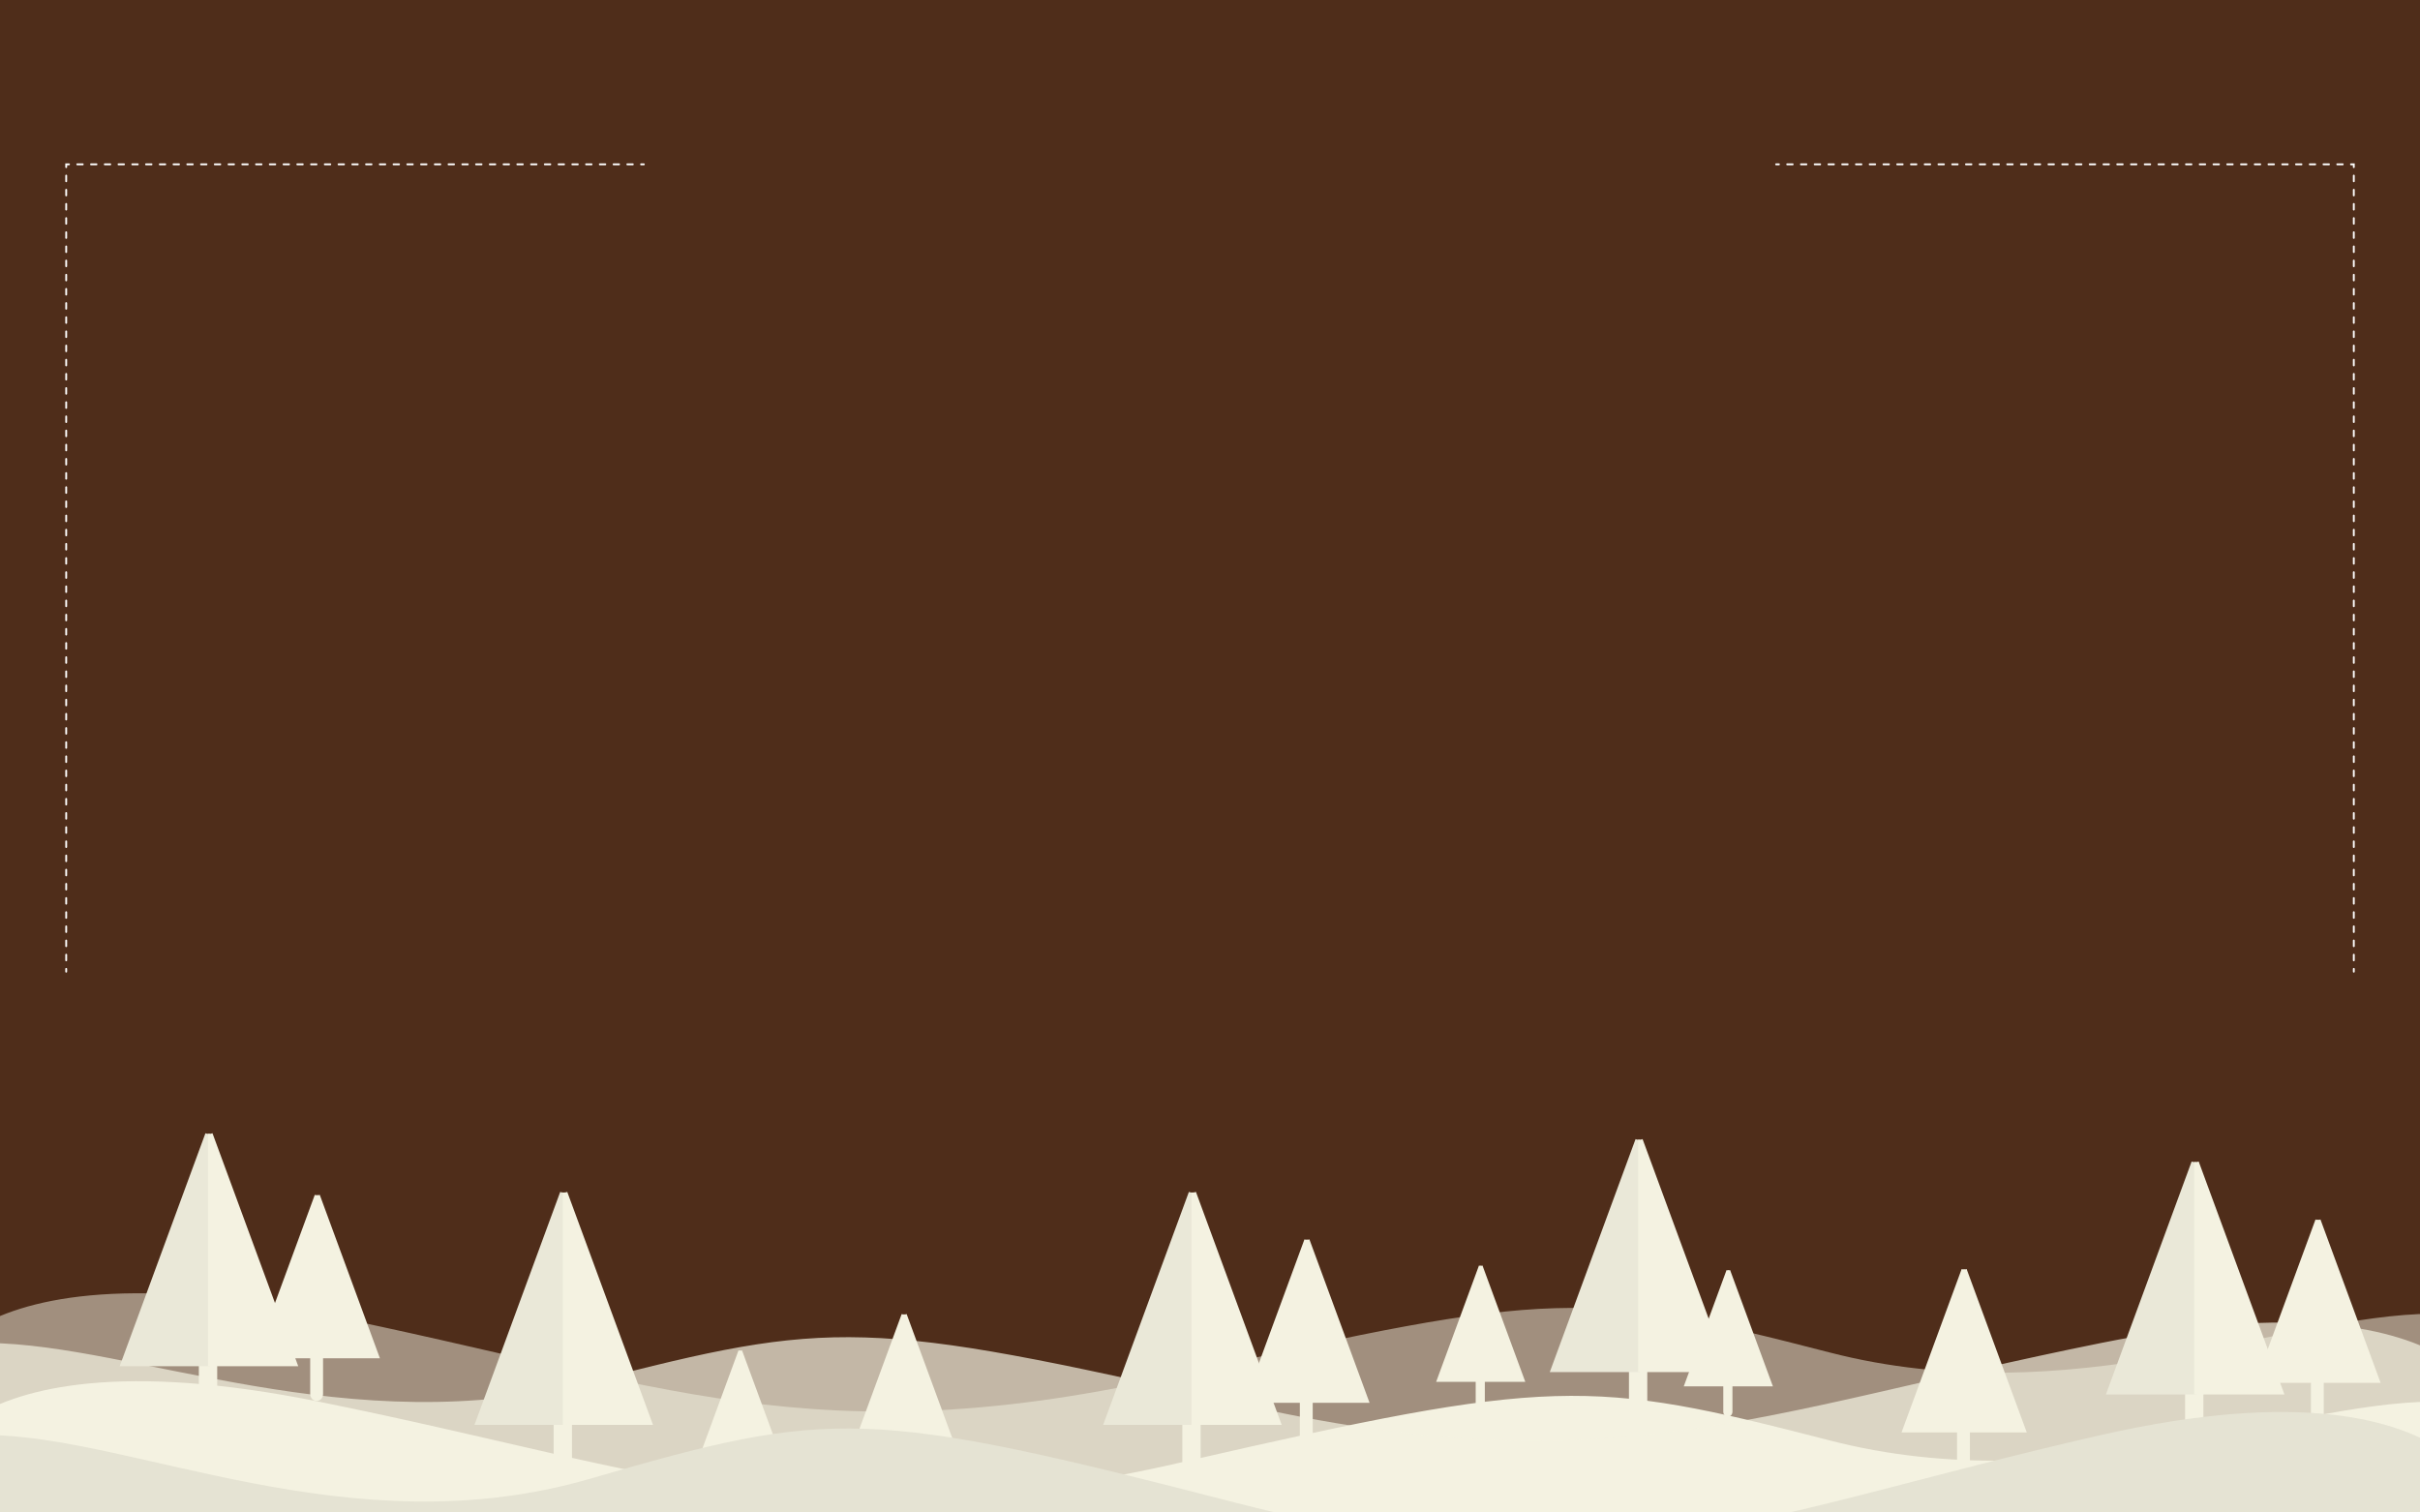 <?xml version="1.0" encoding="utf-8"?>
<!-- Generator: Adobe Illustrator 16.0.0, SVG Export Plug-In . SVG Version: 6.00 Build 0)  -->
<!DOCTYPE svg PUBLIC "-//W3C//DTD SVG 1.1//EN" "http://www.w3.org/Graphics/SVG/1.1/DTD/svg11.dtd">
<svg version="1.1" id="Layer_1" xmlns="http://www.w3.org/2000/svg" xmlns:xlink="http://www.w3.org/1999/xlink" x="0px" y="0px"
	 width="2560px" height="1600px" viewBox="0 0 2560 1600" enable-background="new 0 0 2560 1600" xml:space="preserve">
<rect x="0" y="0" width="2560" height="1600" fill="#808080" stroke="none"/>
<rect x="-8.504" y="-8.504" fill="#4F2D1A" stroke="#4F2D1A" stroke-width="2.815" stroke-miterlimit="10" width="2577.008" height="1617.008"/>
<g>
	<g>
		<g>
			
				<line fill="none" stroke="#FFFFFF" stroke-width="1.955" stroke-linecap="round" stroke-miterlimit="10" x1="2489.976" y1="1027.887" x2="2489.976" y2="1024.91"/>
			
				<line fill="none" stroke="#FFFFFF" stroke-width="1.955" stroke-linecap="round" stroke-miterlimit="10" stroke-dasharray="5.994,8.991,5.994,8.991" x1="2489.976" y1="1015.92" x2="2489.976" y2="990.446"/>
			
				<line fill="none" stroke="#FFFFFF" stroke-width="1.955" stroke-linecap="round" stroke-miterlimit="10" stroke-dasharray="5.994,8.991,5.994,8.991,5.994,8.991" x1="2489.976" y1="985.951" x2="2489.976" y2="181.312"/>
			<polyline fill="none" stroke="#FFFFFF" stroke-width="1.955" stroke-linecap="round" stroke-miterlimit="10" points="
				2489.976,176.816 2489.976,173.84 2486.999,173.84 			"/>
			
				<line fill="none" stroke="#FFFFFF" stroke-width="1.955" stroke-linecap="round" stroke-miterlimit="10" stroke-dasharray="5.819,8.728,5.819,8.728" x1="2478.271" y1="173.84" x2="2453.541" y2="173.84"/>
			
				<line fill="none" stroke="#FFFFFF" stroke-width="1.955" stroke-linecap="round" stroke-miterlimit="10" stroke-dasharray="5.819,8.728,5.819,8.728,5.819,8.728" x1="2449.178" y1="173.84" x2="1886.215" y2="173.84"/>
			
				<line fill="none" stroke="#FFFFFF" stroke-width="1.955" stroke-linecap="round" stroke-miterlimit="10" x1="1881.851" y1="173.84" x2="1878.874" y2="173.84"/>
		</g>
	</g>
	<g>
		<g>
			
				<line fill="none" stroke="#FFFFFF" stroke-width="1.955" stroke-linecap="round" stroke-miterlimit="10" x1="70.024" y1="1027.887" x2="70.024" y2="1024.91"/>
			
				<line fill="none" stroke="#FFFFFF" stroke-width="1.955" stroke-linecap="round" stroke-miterlimit="10" stroke-dasharray="5.994,8.991,5.994,8.991" x1="70.024" y1="1015.92" x2="70.024" y2="990.446"/>
			
				<line fill="none" stroke="#FFFFFF" stroke-width="1.955" stroke-linecap="round" stroke-miterlimit="10" stroke-dasharray="5.994,8.991,5.994,8.991,5.994,8.991" x1="70.024" y1="985.951" x2="70.024" y2="181.312"/>
			<polyline fill="none" stroke="#FFFFFF" stroke-width="1.955" stroke-linecap="round" stroke-miterlimit="10" points="
				70.024,176.816 70.024,173.84 73.001,173.84 			"/>
			
				<line fill="none" stroke="#FFFFFF" stroke-width="1.955" stroke-linecap="round" stroke-miterlimit="10" stroke-dasharray="5.819,8.728,5.819,8.728" x1="81.729" y1="173.84" x2="106.458" y2="173.84"/>
			
				<line fill="none" stroke="#FFFFFF" stroke-width="1.955" stroke-linecap="round" stroke-miterlimit="10" stroke-dasharray="5.819,8.728,5.819,8.728,5.819,8.728" x1="110.823" y1="173.84" x2="673.785" y2="173.84"/>
			
				<line fill="none" stroke="#FFFFFF" stroke-width="1.955" stroke-linecap="round" stroke-miterlimit="10" x1="678.149" y1="173.84" x2="681.125" y2="173.84"/>
		</g>
	</g>
</g>
<g>
	<g>
		<path fill-rule="evenodd" clip-rule="evenodd" fill="#F4F2E1" d="M2587.098,1825.183v-341.839
			c-4.621-0.404-9.331-0.603-14.117-0.569c-155.015,0.994-383.625,106.576-637.65,40.932
			c-254.051-65.653-292.865-66.758-683.795,22.849c-390.934,89.598-549.547,9.697-914.153-63.78
			c-209.814-42.3-313.964-14.785-364.59,16.199v326.209H2587.098z"/>
	</g>
	<g opacity="0.5">
		<path fill-rule="evenodd" clip-rule="evenodd" fill="#F4F2E1" d="M2587.098,1732.166v-341.845c-4.621-0.402-9.331-0.6-14.117-0.57
			c-155.015,0.996-383.625,106.586-637.65,40.938c-254.051-65.655-292.865-66.757-683.795,22.85
			c-390.934,89.598-549.547,9.693-914.153-63.787c-209.814-42.287-313.964-14.778-364.59,16.203v326.212H2587.098z"/>
	</g>
	<g opacity="0.7">
		<path fill-rule="evenodd" clip-rule="evenodd" fill="#F4F2E1" d="M-27.204,1763.118v-341.84c4.623-0.41,9.331-0.6,14.129-0.57
			c154.997,0.992,383.613,106.576,637.646,40.93c254.046-65.646,292.852-66.758,683.781,22.846
			c390.95,89.601,549.55,9.709,914.146-63.775c209.83-42.293,313.977-14.787,364.6,16.188v326.223H-27.204z"/>
	</g>
	<g>
		<g>
			<g>
				<g>
					<line fill="#F4F2E1" x1="220.062" y1="1321.491" x2="220.062" y2="1499.118"/>
				</g>
				<g>
					<path fill="#F4F2E1" d="M220.062,1509.687c-5.354,0-9.703-4.734-9.703-10.568v-177.627c0-5.829,4.35-10.562,9.703-10.562
						c5.353,0,9.7,4.733,9.7,10.562v177.627C229.762,1504.952,225.415,1509.687,220.062,1509.687z"/>
				</g>
			</g>
			<g>
				<g>
					<path fill="#EAE8D8" d="M220.986,1199.495c-1.364,0-2.562-0.266-3.683-0.638l-90.692,246.413h95.426v-245.888
						C221.68,1199.413,221.358,1199.495,220.986,1199.495z"/>
				</g>
			</g>
			<g>
				<g>
					<path fill="#F4F2E1" d="M224.78,1198.819c-1.15,0.396-2.386,0.676-3.794,0.676c-0.328,0-0.608-0.074-0.924-0.098v245.873
						h95.428L224.78,1198.819z"/>
				</g>
			</g>
		</g>
	</g>
	<g>
		<g>
			<g>
				<g>
					<line fill="#F4F2E1" x1="595.362" y1="1383.574" x2="595.362" y2="1561.192"/>
				</g>
				<g>
					<path fill="#F4F2E1" d="M595.362,1571.761c-5.349,0-9.695-4.729-9.695-10.568v-177.618c0-5.835,4.346-10.571,9.695-10.571
						c5.351,0,9.704,4.736,9.704,10.571v177.618C605.066,1567.032,600.713,1571.761,595.362,1571.761z"/>
				</g>
			</g>
			<g>
				<g>
					<path fill="#EAE8D8" d="M596.29,1261.572c-1.36,0-2.56-0.266-3.678-0.638l-90.698,246.412h95.424v-245.89
						C596.989,1261.481,596.67,1261.572,596.29,1261.572z"/>
				</g>
			</g>
			<g>
				<g>
					<path fill="#F4F2E1" d="M600.09,1260.896c-1.156,0.396-2.386,0.676-3.8,0.676c-0.327,0-0.608-0.077-0.927-0.098v245.872h95.432
						L600.09,1260.896z"/>
				</g>
			</g>
		</g>
	</g>
	<g>
		<g>
			<g>
				<g>
					<line fill="#F4F2E1" x1="1260.411" y1="1383.574" x2="1260.411" y2="1561.192"/>
				</g>
				<g>
					<path fill="#F4F2E1" d="M1260.411,1571.761c-5.351,0-9.697-4.729-9.697-10.568v-177.618c0-5.835,4.347-10.571,9.697-10.571
						c5.349,0,9.695,4.736,9.695,10.571v177.618C1270.106,1567.032,1265.76,1571.761,1260.411,1571.761z"/>
				</g>
			</g>
			<g>
				<g>
					<path fill="#EAE8D8" d="M1261.329,1261.572c-1.359,0-2.553-0.266-3.685-0.638l-90.681,246.412h95.423v-245.89
						C1262.036,1261.481,1261.701,1261.572,1261.329,1261.572z"/>
				</g>
			</g>
			<g>
				<g>
					<path fill="#F4F2E1" d="M1265.137,1260.896c-1.156,0.396-2.386,0.676-3.808,0.676c-0.326,0-0.608-0.077-0.918-0.098v245.872
						h95.435L1265.137,1260.896z"/>
				</g>
			</g>
		</g>
	</g>
	<g>
		<g>
			<g>
				<g>
					<line fill="#F4F2E1" x1="1732.889" y1="1327.713" x2="1732.889" y2="1505.349"/>
				</g>
				<g>
					<path fill="#F4F2E1" d="M1732.889,1515.911c-5.348,0-9.694-4.734-9.694-10.562v-177.636c0-5.835,4.347-10.554,9.694-10.554
						c5.35,0,9.697,4.719,9.697,10.554v177.636C1742.586,1511.177,1738.238,1515.911,1732.889,1515.911z"/>
				</g>
			</g>
			<g>
				<g>
					<path fill="#EAE8D8" d="M1733.815,1205.72c-1.367,0-2.565-0.266-3.677-0.632l-90.698,246.407h95.44v-245.896
						C1734.516,1205.644,1734.196,1205.72,1733.815,1205.72z"/>
				</g>
			</g>
			<g>
				<g>
					<path fill="#F4F2E1" d="M1737.615,1205.044c-1.154,0.396-2.385,0.676-3.8,0.676c-0.319,0-0.604-0.076-0.927-0.101v245.876
						h95.441L1737.615,1205.044z"/>
				</g>
			</g>
		</g>
	</g>
	<g>
		<g>
			<g>
				<g>
					<line fill="#F4F2E1" x1="2321.16" y1="1351.376" x2="2321.16" y2="1529.019"/>
				</g>
				<g>
					<path fill="#F4F2E1" d="M2321.16,1539.571c-5.35,0-9.682-4.725-9.682-10.553v-177.643c0-5.828,4.332-10.562,9.682-10.562
						c5.348,0,9.713,4.733,9.713,10.562v177.643C2330.873,1534.847,2326.508,1539.571,2321.16,1539.571z"/>
				</g>
			</g>
			<g>
				<g>
					<path fill="#EAE8D8" d="M2322.088,1229.381c-1.353,0-2.555-0.266-3.68-0.623l-90.681,246.407h95.409v-245.896
						C2322.803,1229.298,2322.469,1229.381,2322.088,1229.381z"/>
				</g>
			</g>
			<g>
				<g>
					<path fill="#F4F2E1" d="M2325.889,1228.704c-1.141,0.396-2.387,0.677-3.801,0.677c-0.318,0-0.608-0.077-0.928-0.098v245.882
						h95.438L2325.889,1228.704z"/>
				</g>
			</g>
		</g>
	</g>
	<g>
		<g>
			<g>
				<g>
					<line fill="#F4F2E1" x1="955.773" y1="1476.136" x2="955.773" y2="1600.748"/>
				</g>
				<g>
					<path fill="#F4F2E1" d="M955.773,1608.157c-3.753,0-6.8-3.32-6.8-7.409v-124.612c0-4.086,3.047-7.399,6.8-7.399
						c3.754,0,6.802,3.313,6.802,7.399v124.612C962.575,1604.837,959.527,1608.157,955.773,1608.157z"/>
				</g>
			</g>
			<g>
				<g>
					<path fill="#F4F2E1" d="M956.42,1390.558c-0.95,0-1.794-0.184-2.584-0.44l-63.615,172.853h66.936V1390.48
						C956.913,1390.495,956.678,1390.558,956.42,1390.558z"/>
				</g>
			</g>
			<g>
				<g>
					<path fill="#F4F2E1" d="M959.086,1390.085c-0.797,0.274-1.679,0.473-2.666,0.473c-0.236,0-0.426-0.053-0.647-0.077v172.489
						h66.945L959.086,1390.085z"/>
				</g>
			</g>
		</g>
	</g>
	<g>
		<g>
			<g>
				<g>
					<line fill="#F4F2E1" x1="1381.849" y1="1397.116" x2="1381.849" y2="1521.73"/>
				</g>
				<g>
					<path fill="#F4F2E1" d="M1381.849,1529.147c-3.756,0-6.81-3.327-6.81-7.417v-124.614c0-4.09,3.054-7.403,6.81-7.403
						c3.753,0,6.81,3.313,6.81,7.403v124.614C1388.658,1525.82,1385.602,1529.147,1381.849,1529.147z"/>
				</g>
			</g>
			<g>
				<g>
					<path fill="#F4F2E1" d="M1382.486,1311.537c-0.941,0-1.793-0.175-2.584-0.44l-63.615,172.855h66.943v-172.501
						C1382.988,1311.476,1382.761,1311.537,1382.486,1311.537z"/>
				</g>
			</g>
			<g>
				<g>
					<path fill="#F4F2E1" d="M1385.162,1311.059c-0.807,0.271-1.672,0.479-2.676,0.479c-0.228,0-0.426-0.062-0.638-0.077v172.492
						h66.943L1385.162,1311.059z"/>
				</g>
			</g>
		</g>
	</g>
	<g>
		<g>
			<g>
				<g>
					<line fill="#F4F2E1" x1="2077.062" y1="1428.507" x2="2077.062" y2="1553.128"/>
				</g>
				<g>
					<path fill="#F4F2E1" d="M2077.062,1560.53c-3.756,0-6.794-3.322-6.794-7.402v-124.621c0-4.08,3.038-7.402,6.794-7.402
						c3.754,0,6.807,3.322,6.807,7.402v124.621C2083.869,1557.208,2080.816,1560.53,2077.062,1560.53z"/>
				</g>
			</g>
			<g>
				<g>
					<path fill="#F4F2E1" d="M2077.73,1342.935c-0.957,0-1.793-0.189-2.599-0.443l-63.615,172.855h66.943v-172.495
						C2078.203,1342.866,2077.976,1342.935,2077.73,1342.935z"/>
				</g>
			</g>
			<g>
				<g>
					<path fill="#F4F2E1" d="M2080.391,1342.456c-0.806,0.28-1.671,0.479-2.66,0.479c-0.242,0-0.439-0.062-0.668-0.077v172.489
						h66.959L2080.391,1342.456z"/>
				</g>
			</g>
		</g>
	</g>
	<g>
		<g>
			<g>
				<g>
					<line fill="#F4F2E1" x1="2451.4" y1="1376.089" x2="2451.4" y2="1500.698"/>
				</g>
				<g>
					<path fill="#F4F2E1" d="M2451.4,1508.106c-3.752,0-6.809-3.319-6.809-7.408v-124.609c0-4.102,3.057-7.415,6.809-7.415
						c3.754,0,6.81,3.313,6.81,7.415v124.609C2458.21,1504.787,2455.154,1508.106,2451.4,1508.106z"/>
				</g>
			</g>
			<g>
				<g>
					<path fill="#F4F2E1" d="M2452.039,1290.501c-0.942,0-1.793-0.183-2.584-0.443l-63.615,172.855h66.943v-172.482
						C2452.541,1290.448,2452.299,1290.501,2452.039,1290.501z"/>
				</g>
			</g>
			<g>
				<g>
					<path fill="#F4F2E1" d="M2454.714,1290.038c-0.806,0.271-1.687,0.463-2.675,0.463c-0.229,0-0.426-0.047-0.639-0.07v172.482
						h66.943L2454.714,1290.038z"/>
				</g>
			</g>
		</g>
	</g>
	<g>
		<g>
			<g>
				<g>
					<line fill="#F4F2E1" x1="334.946" y1="1350.015" x2="334.946" y2="1474.639"/>
				</g>
				<g>
					<path fill="#F4F2E1" d="M334.946,1482.042c-3.753,0-6.805-3.322-6.805-7.403v-124.624c0-4.086,3.051-7.408,6.805-7.408
						c3.75,0,6.805,3.322,6.805,7.408v124.624C341.75,1478.72,338.696,1482.042,334.946,1482.042z"/>
				</g>
			</g>
			<g>
				<g>
					<path fill="#F4F2E1" d="M335.593,1264.445c-0.951,0-1.79-0.192-2.588-0.458l-63.616,172.864h66.94V1264.36
						C336.083,1264.374,335.854,1264.445,335.593,1264.445z"/>
				</g>
			</g>
			<g>
				<g>
					<path fill="#F4F2E1" d="M338.263,1263.967c-0.813,0.272-1.68,0.479-2.67,0.479c-0.229,0-0.43-0.071-0.647-0.077v172.483h66.948
						L338.263,1263.967z"/>
				</g>
			</g>
		</g>
	</g>
	<g>
		<g>
			<g>
				<g>
					<line fill="#F4F2E1" x1="782.608" y1="1489.749" x2="782.608" y2="1578.396"/>
				</g>
				<g>
					<path fill="#F4F2E1" d="M782.608,1583.675c-2.674,0-4.847-2.371-4.847-5.279v-88.646c0-2.918,2.173-5.274,4.847-5.274
						c2.667,0,4.841,2.356,4.841,5.274v88.646C787.449,1581.304,785.275,1583.675,782.608,1583.675z"/>
				</g>
			</g>
			<g>
				<g>
					<path fill="#F4F2E1" d="M783.064,1428.85c-0.676,0-1.277-0.13-1.839-0.31l-45.257,122.984h47.62v-122.719
						C783.414,1428.812,783.247,1428.85,783.064,1428.85z"/>
				</g>
			</g>
			<g>
				<g>
					<path fill="#F4F2E1" d="M784.964,1428.507c-0.577,0.207-1.192,0.343-1.9,0.343c-0.167,0-0.304-0.03-0.456-0.044v122.719h47.629
						L784.964,1428.507z"/>
				</g>
			</g>
		</g>
	</g>
	<g>
		<g>
			<g>
				<g>
					<line fill="#F4F2E1" x1="1827.828" y1="1404.751" x2="1827.828" y2="1493.41"/>
				</g>
				<g>
					<path fill="#F4F2E1" d="M1827.828,1498.684c-2.661,0-4.85-2.362-4.85-5.273v-88.659c0-2.902,2.188-5.264,4.85-5.264
						c2.675,0,4.848,2.361,4.848,5.264v88.659C1832.676,1496.321,1830.503,1498.684,1827.828,1498.684z"/>
				</g>
			</g>
			<g>
				<g>
					<path fill="#F4F2E1" d="M1828.282,1343.867c-0.683,0-1.261-0.136-1.84-0.318l-45.255,122.991h47.626v-122.731
						C1828.634,1343.823,1828.48,1343.867,1828.282,1343.867z"/>
				</g>
			</g>
			<g>
				<g>
					<path fill="#F4F2E1" d="M1830.181,1343.524c-0.575,0.207-1.185,0.343-1.898,0.343c-0.15,0-0.304-0.044-0.454-0.053v122.726
						h47.625L1830.181,1343.524z"/>
				</g>
			</g>
		</g>
	</g>
	<g>
		<g>
			<g>
				<g>
					<line fill="#F4F2E1" x1="1565.904" y1="1399.972" x2="1565.904" y2="1488.638"/>
				</g>
				<g>
					<path fill="#F4F2E1" d="M1565.904,1493.912c-2.676,0-4.85-2.371-4.85-5.274v-88.666c0-2.903,2.174-5.257,4.85-5.257
						c2.672,0,4.83,2.354,4.83,5.257v88.666C1570.734,1491.541,1568.576,1493.912,1565.904,1493.912z"/>
				</g>
			</g>
			<g>
				<g>
					<path fill="#F4F2E1" d="M1566.358,1339.09c-0.685,0-1.276-0.139-1.84-0.313l-45.272,122.982h47.644v-122.723
						C1566.707,1339.052,1566.541,1339.09,1566.358,1339.09z"/>
				</g>
			</g>
			<g>
				<g>
					<path fill="#F4F2E1" d="M1568.257,1338.747c-0.593,0.204-1.185,0.343-1.898,0.343c-0.169,0-0.304-0.038-0.454-0.048v122.717
						h47.625L1568.257,1338.747z"/>
				</g>
			</g>
		</g>
	</g>
	<g>
		<path fill-rule="evenodd" clip-rule="evenodd" fill="#E5E3D3" d="M2587.098,1673.308v-136.967
			c-50.623-34.914-154.77-65.922-364.6-18.26c-364.596,82.803-523.195,172.84-914.146,71.877
			c-390.929-100.971-429.735-99.73-683.781-25.752c-254.034,73.98-482.65-45-637.646-46.125c-4.798-0.035-9.506,0.183-14.129,0.646
			v154.58H2587.098z"/>
	</g>
</g>
</svg>
